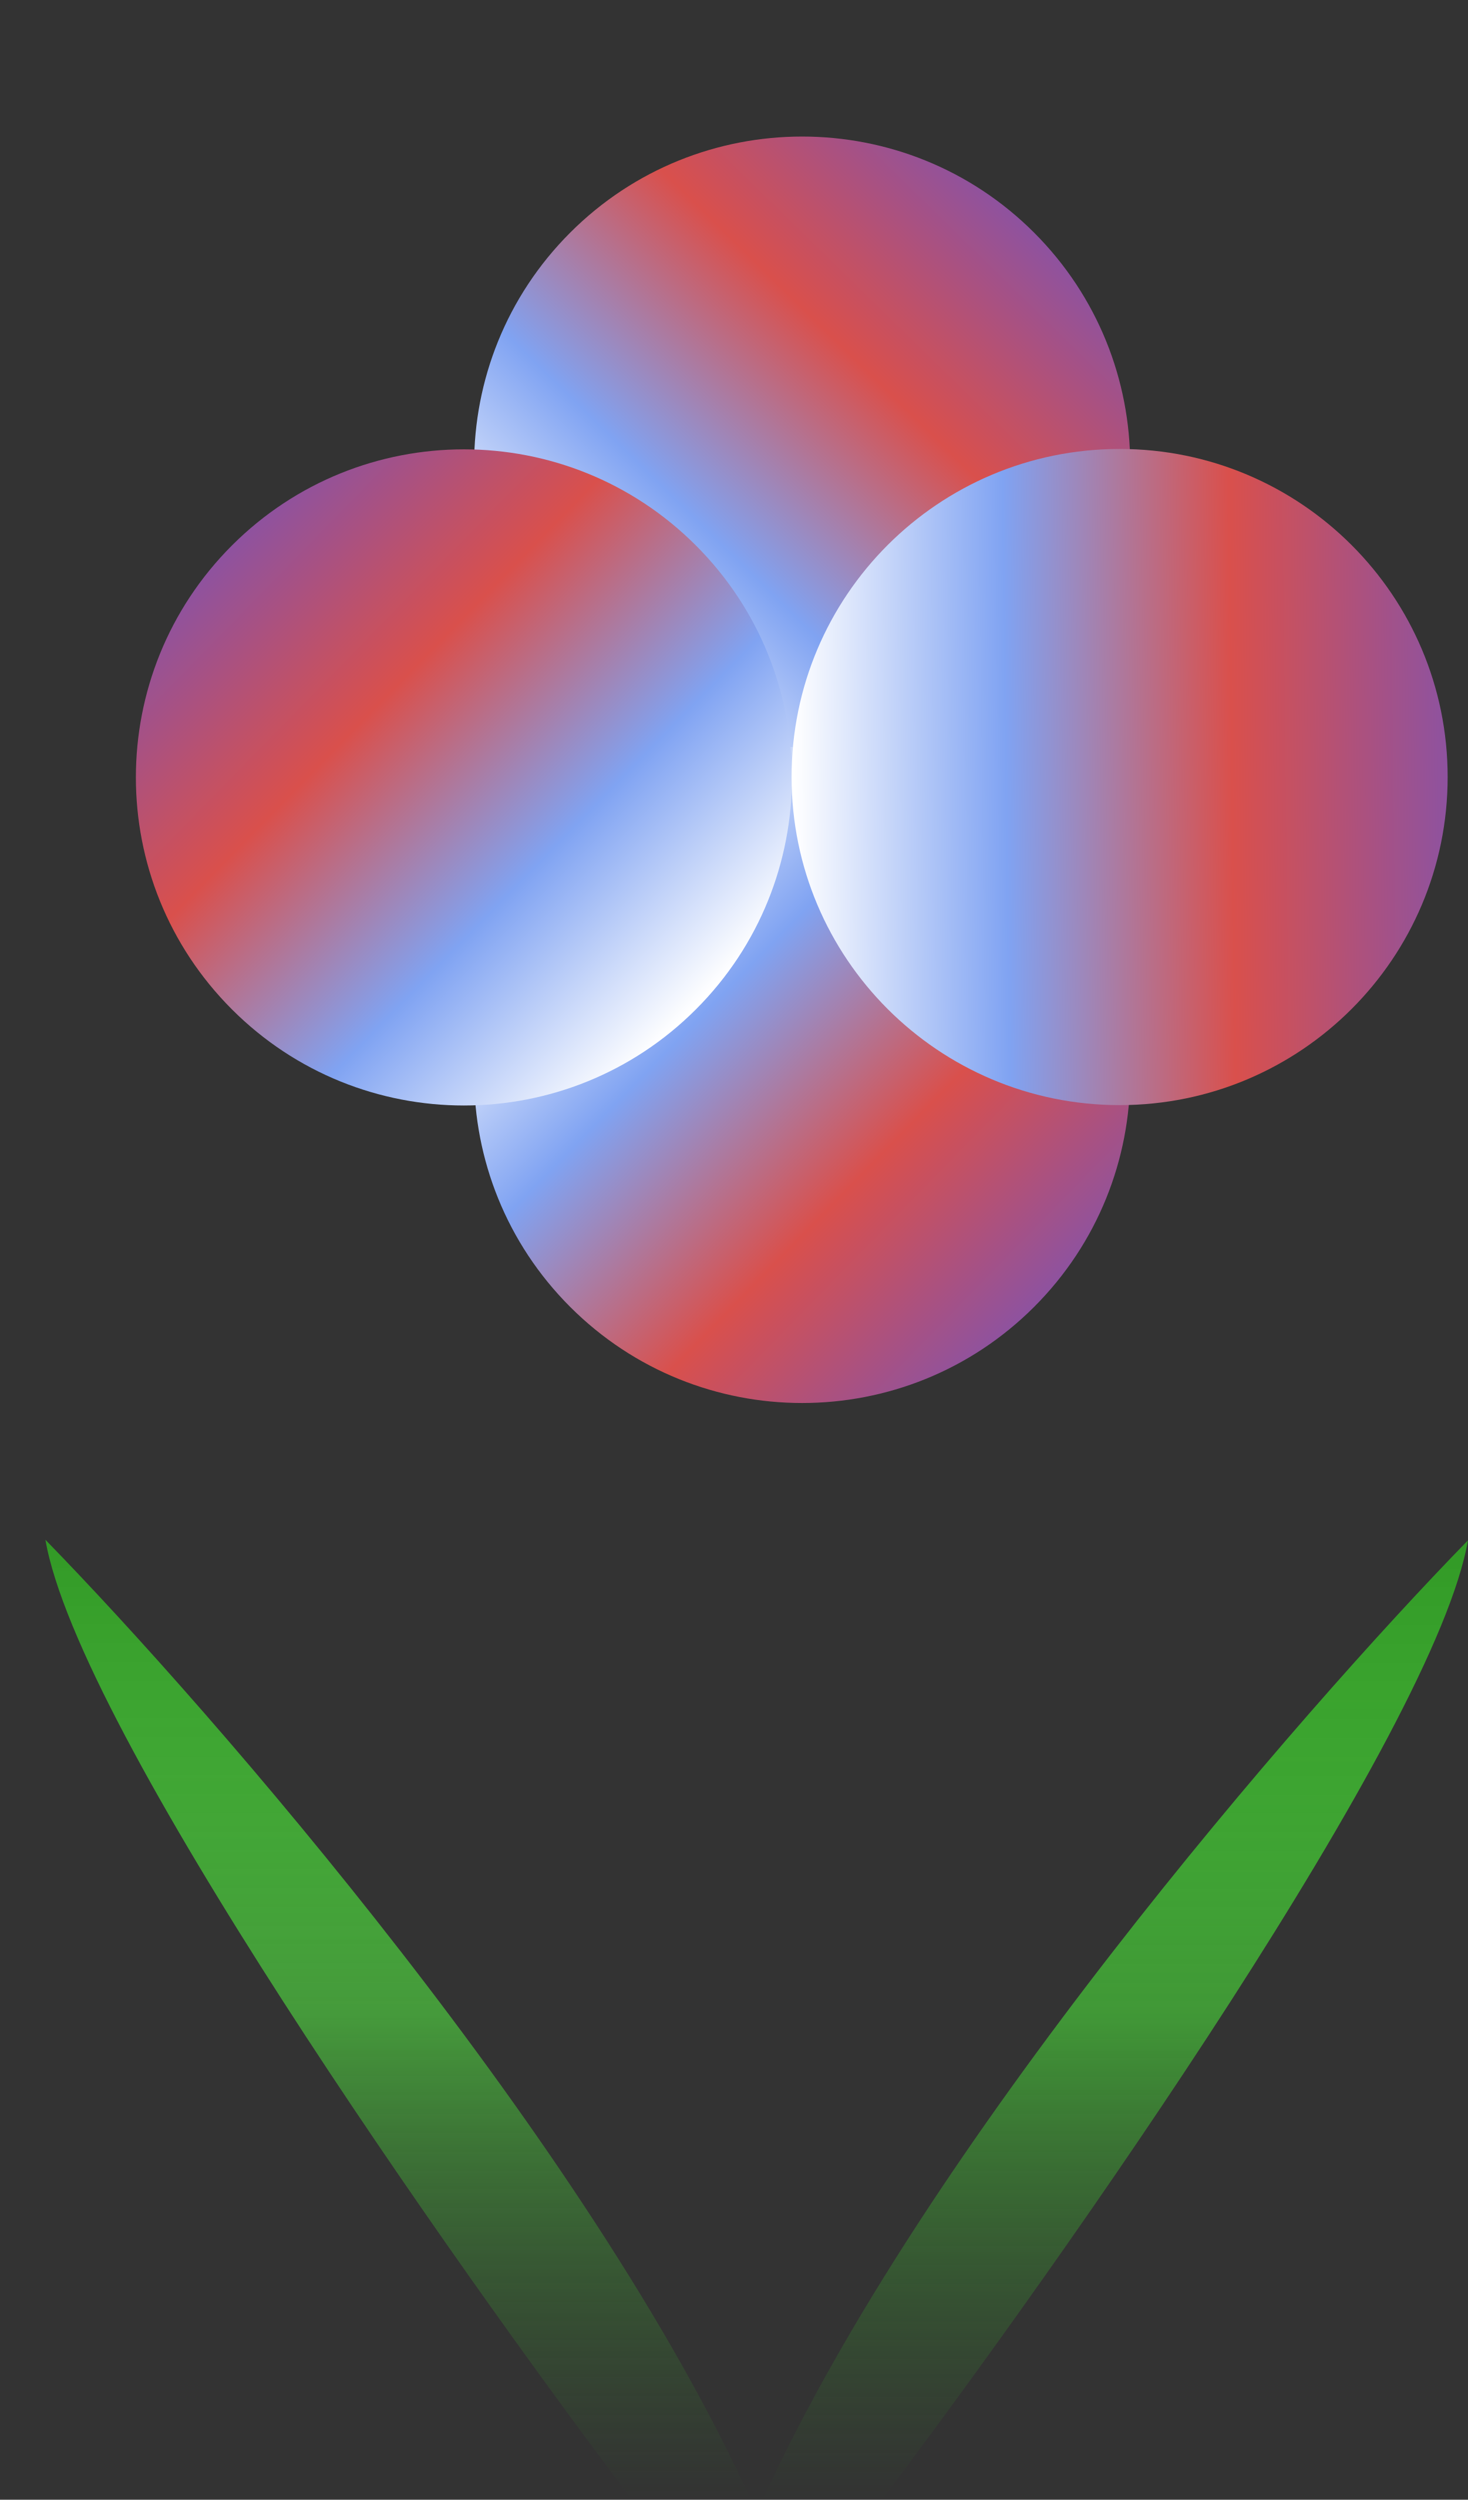<svg width="1261" height="2147" viewBox="0 0 1261 2147" fill="none" xmlns="http://www.w3.org/2000/svg">
<rect x="0" y="0" width="1261" height="2147" fill="#333333" stroke="none"/>
<path d="M39 1322.49C67.269 1486.17 386.689 1940.36 542.866 2147H644.948C506.745 1842.67 183.398 1470.53 39 1322.49Z" fill="url(#paint0_linear_474_370)"/>
<path d="M1260.95 1323C1232.68 1486.68 913.259 1940.87 757.082 2147.51H655C793.203 1843.18 1116.55 1471.03 1260.95 1323Z" fill="url(#paint1_linear_474_370)"/>
<g clip-path="url(#clip0_474_370)">
<path d="M888.288 598.314C998.332 488.27 998.332 309.855 888.288 199.811C778.245 89.768 599.829 89.768 489.786 199.811C379.742 309.855 379.742 488.27 489.786 598.314C599.829 708.357 778.245 708.357 888.288 598.314Z" fill="url(#paint2_linear_474_370)"/>
<path d="M489.786 1122.5C599.829 1232.55 778.245 1232.55 888.288 1122.5C998.332 1012.46 998.332 834.043 888.288 723.999C778.245 613.956 599.829 613.956 489.786 723.999C379.742 834.043 379.742 1012.46 489.786 1122.5Z" fill="url(#paint3_linear_474_370)"/>
<path d="M597.753 468.469C487.71 358.425 309.294 358.425 199.251 468.469C89.207 578.512 89.207 756.928 199.251 866.971C309.294 977.015 487.71 977.015 597.753 866.971C707.797 756.928 707.797 578.512 597.753 468.469Z" fill="url(#paint4_linear_474_370)"/>
<path d="M961.74 949.175C1117.37 949.175 1243.52 823.016 1243.52 667.391C1243.52 511.766 1117.37 385.607 961.74 385.607C806.115 385.607 679.956 511.766 679.956 667.391C679.956 823.016 806.115 949.175 961.74 949.175Z" fill="url(#paint5_linear_474_370)"/>
</g>
<defs>
<linearGradient id="paint0_linear_474_370" x1="341.974" y1="1322.49" x2="341.974" y2="2147" gradientUnits="userSpaceOnUse">
<stop stop-color="#329926"/>
<stop offset="0.495" stop-color="#57FF43" stop-opacity="0.505"/>
<stop offset="1" stop-color="#329926" stop-opacity="0"/>
</linearGradient>
<linearGradient id="paint1_linear_474_370" x1="957.974" y1="1323" x2="957.974" y2="2147.51" gradientUnits="userSpaceOnUse">
<stop stop-color="#329926"/>
<stop offset="0.495" stop-color="#4EFA3A" stop-opacity="0.505"/>
<stop offset="1" stop-color="#329926" stop-opacity="0"/>
</linearGradient>
<linearGradient id="paint2_linear_474_370" x1="523.819" y1="632.348" x2="917.681" y2="229.205" gradientUnits="userSpaceOnUse">
<stop offset="0.005" stop-color="white"/>
<stop offset="0.328" stop-color="#80A3F2"/>
<stop offset="0.672" stop-color="#D9504C"/>
<stop offset="1" stop-color="#8E529F"/>
</linearGradient>
<linearGradient id="paint3_linear_474_370" x1="455.752" y1="758.033" x2="858.895" y2="1151.89" gradientUnits="userSpaceOnUse">
<stop offset="0.005" stop-color="white"/>
<stop offset="0.328" stop-color="#80A3F2"/>
<stop offset="0.672" stop-color="#D9504C"/>
<stop offset="1" stop-color="#8E529F"/>
</linearGradient>
<linearGradient id="paint4_linear_474_370" x1="631.786" y1="832.937" x2="228.644" y2="439.076" gradientUnits="userSpaceOnUse">
<stop offset="0.005" stop-color="white"/>
<stop offset="0.328" stop-color="#80A3F2"/>
<stop offset="0.672" stop-color="#D9504C"/>
<stop offset="1" stop-color="#8E529F"/>
</linearGradient>
<linearGradient id="paint5_linear_474_370" x1="679.956" y1="715.522" x2="1243.52" y2="708.959" gradientUnits="userSpaceOnUse">
<stop offset="0.005" stop-color="white"/>
<stop offset="0.328" stop-color="#80A3F2"/>
<stop offset="0.672" stop-color="#D9504C"/>
<stop offset="1" stop-color="#8E529F"/>
</linearGradient>
<clipPath id="clip0_474_370">
<rect width="1244" height="1322" fill="white"/>
</clipPath>
</defs>
</svg>
